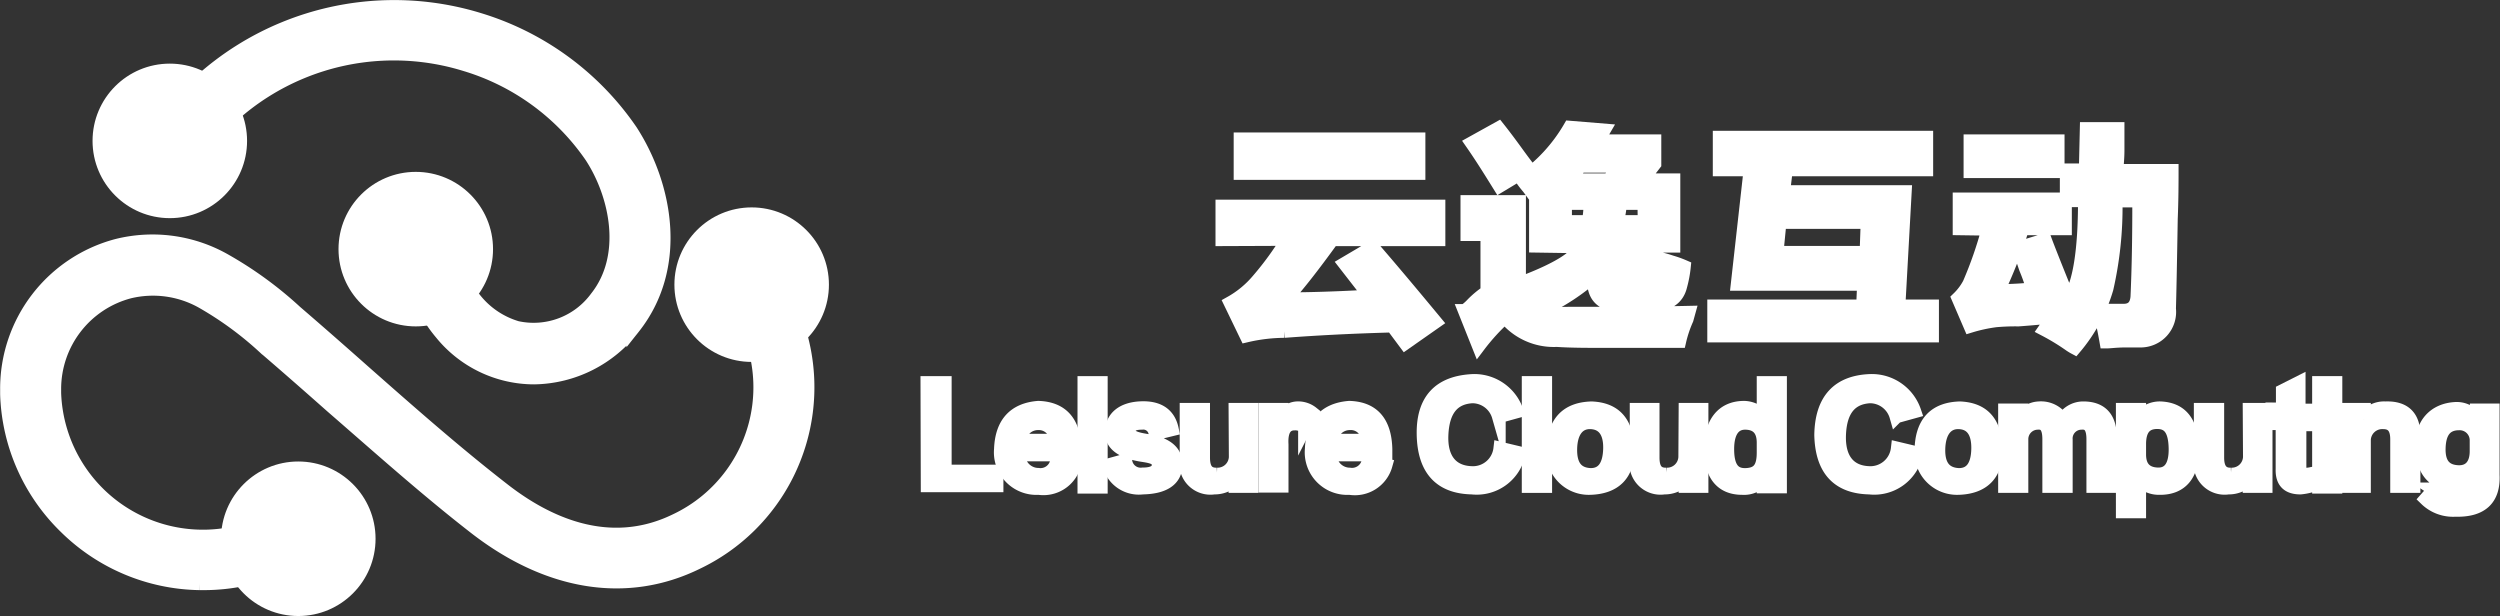 <svg xmlns="http://www.w3.org/2000/svg" viewBox="0 0 181.53 44.73"><rect x="0" y="0" width="181.53" height="44.73" fill="#333333" stroke="none"/><defs><style>.cls-1{fill:#fff;stroke:#fff;stroke-miterlimit:10;}</style></defs><g id="图层_2" data-name="图层 2"><g id="图层_1-2" data-name="图层 1"><path class="cls-1" d="M14.71,42.35h-.23a14.16,14.16,0,0,1-9.71-4.08A14.06,14.06,0,0,1,.51,28.63c0-.12,0-.25,0-.37a10.73,10.73,0,0,1,8-10.42,10.62,10.62,0,0,1,7.68,1,27.66,27.66,0,0,1,5.27,3.82c1.64,1.41,3.29,2.86,4.88,4.27,3.31,2.92,6.73,5.94,10.24,8.66,3,2.33,7.59,4.61,12.51,2.2a10.7,10.7,0,0,0,2.3-17.86,1.71,1.71,0,0,1,2.21-2.61,14.1,14.1,0,0,1-3,23.53c-5.07,2.49-10.79,1.58-16.11-2.56-3.59-2.79-7-5.85-10.4-8.8-1.58-1.4-3.22-2.84-4.85-4.24a24.67,24.67,0,0,0-4.6-3.37,7.31,7.31,0,0,0-5.23-.71,7.31,7.31,0,0,0-5.47,7.09v.29a10.8,10.8,0,0,0,16.47,8.8,1.7,1.7,0,1,1,1.79,2.9A14.06,14.06,0,0,1,14.71,42.35Z"/><path class="cls-1" d="M38.78,27.41a8.68,8.68,0,0,1-6.73-3.22,10,10,0,0,1-2.25-5,1.71,1.71,0,0,1,3.39-.48,6.14,6.14,0,0,0,4.35,5.1,5.67,5.67,0,0,0,5.78-2.19c2.38-3,1.48-7.42-.37-10.26a17.06,17.06,0,0,0-9.21-6.7,17.54,17.54,0,0,0-20.61,8.5,1.71,1.71,0,1,1-3-1.61A21,21,0,0,1,34.75,1.42a20.59,20.59,0,0,1,11.06,8.1c2.58,4,3.64,9.9.18,14.26A9.24,9.24,0,0,1,38.78,27.41Z"/><path class="cls-1" d="M88.76,17.37V15h15.69v2.37H96.74q-2.17,3-3.43,4.36,2.7,0,6.2-.2l-1.85-2.38,2-1.18c1.59,1.84,3.1,3.65,4.55,5.4l-2.17,1.52-.93-1.25c-3,.08-5.6.22-7.84.39a12.45,12.45,0,0,0-2.77.33L89.36,22a7.2,7.2,0,0,0,2-1.65,22.09,22.09,0,0,0,2.18-3Zm1.32-4.81V10.12H103v2.44Z"/><path class="cls-1" d="M107.37,25.09l-1-2.51a3.51,3.51,0,0,0,.53-.46A6.93,6.93,0,0,1,108,21.2V17h-1.45V14.67h3.75v6.46a3.71,3.71,0,0,0,3.3,1.65q5.93,0,9-.07l-.13.47a8.58,8.58,0,0,0-.53,1.58H116.6c-1.32,0-2.5,0-3.56-.07A4.54,4.54,0,0,1,109.28,23,15.23,15.23,0,0,0,107.37,25.09Zm1.52-11.6c-.62-1-1.27-2.05-2-3.1l1.91-1.06c.35.44.82,1.06,1.39,1.85.35.48.61.83.79,1.05Zm2.64,4.35v-3.5l-.53-.72a7.38,7.38,0,0,1-.46-.59A11.85,11.85,0,0,0,114,9.27l2.44.2-.46.79h4.15V11.9l-.92,1.19h2.3v4.75H119.7l.72,1v-.06a8,8,0,0,1,.93.26,7.51,7.51,0,0,1,.92.33,8.41,8.41,0,0,1-.26,1.39c-.22.92-.93,1.38-2.11,1.38h-2.24c-1.28,0-1.92-.59-1.92-1.78V20a15.9,15.9,0,0,1-3.69,2.43c-.09-.13-.22-.32-.39-.59a13.82,13.82,0,0,0-.92-1.38c2.41-.93,3.77-1.78,4.08-2.57Zm2.11-3.1v1.38h1.71a6.22,6.22,0,0,0,.13-1.38Zm4-2.7h-2.9a9.6,9.6,0,0,1-.92,1.05h3ZM119,19.88a.69.69,0,0,1-.13-.2,10.73,10.73,0,0,0-.86-1.32l1.06-.52h-2a5.6,5.6,0,0,1-.19.59h1v1.32q0,.66.6.66h1.12a.58.58,0,0,0,.66-.53,1.62,1.62,0,0,0,.13-.66Zm.4-5.14h-1.78c0,.44-.11.9-.2,1.38h2Z"/><path class="cls-1" d="M124.87,12.3V10h15V12.3H129.68l-.2,1.65h8.83l-.46,8.3h2.44v2.11H124.47V22.25h10.81l.07-1.64h-9.17l.93-8.31Zm10.74,3.82h-6.39L129,18.36h6.53Z"/><path class="cls-1" d="M142.29,16.58v-2.1h7.65v2.1h-3.1a36.75,36.75,0,0,1-1.78,4.55c.48,0,1.34,0,2.57-.13a12.39,12.39,0,0,0-.53-1.52c-.22-.66-.39-1.14-.53-1.45l1.92-.59c.21.57.63,1.63,1.25,3.17.22.52.37.92.46,1.18.79-1.1,1.19-3.51,1.19-7.25h-1.32V12.37h1.38l.07-3h2.24v1.52c0,.66-.07,1.16-.07,1.52h4c0,.79,0,2-.06,3.49q-.08,4.82-.13,6.52a2.08,2.08,0,0,1-2.11,2.31h-1.06c-.66,0-1.12.07-1.38.07-.13-.75-.29-1.5-.46-2.24h1.71q.92,0,1-1,.14-3.16.13-7h-1.71v.07a26.61,26.61,0,0,1-.66,6.32,11.73,11.73,0,0,1-2.31,4.29,3.64,3.64,0,0,1-.33-.2,16.27,16.27,0,0,0-1.84-1.12,3.42,3.42,0,0,1,.46-.53,2.19,2.19,0,0,0,.46-.46c-.66.09-1.61.18-2.84.27a16,16,0,0,0-1.64.06,11.17,11.17,0,0,0-1.85.4l-.86-2a4.2,4.2,0,0,0,.79-1.05,28.72,28.72,0,0,0,1.39-4Zm.79-4.15V10.26h6.33v2.17Z"/><path class="cls-1" d="M67.34,27.81H68.6v6.43h3.76v1h-5Z"/><path class="cls-1" d="M76.76,33.45l1.23.32a2.31,2.31,0,0,1-2.56,1.66,2.59,2.59,0,0,1-2.75-2.82c.07-1.88,1-2.86,2.71-3q2.56.08,2.64,3V33H73.94a1.47,1.47,0,0,0,1.45,1.48A1.22,1.22,0,0,0,76.76,33.45Zm-1.37-2.72A1.37,1.37,0,0,0,74,32h2.71A1.27,1.27,0,0,0,75.39,30.73Z"/><path class="cls-1" d="M78.74,27.81h1.19v1.34H78.74Zm0,2h1.19v5.53H78.74Z"/><path class="cls-1" d="M85.09,31.17l-1.19.29a.89.89,0,0,0-1-.76c-.6,0-.92.19-.94.58s.37.58,1.26.72c1.45.22,2.16.8,2.14,1.73,0,1.09-.85,1.64-2.39,1.67a2.22,2.22,0,0,1-2.42-1.63l1.16-.32a1.12,1.12,0,0,0,1.26,1c.77,0,1.16-.23,1.16-.69s-.34-.6-1.16-.72c-1.56-.24-2.31-.83-2.24-1.77s.78-1.58,2.13-1.63S84.88,30.18,85.09,31.17Z"/><path class="cls-1" d="M89.71,29.76h1.16v5.53H89.71v-.58a2,2,0,0,1-1.55.69,1.76,1.76,0,0,1-2-2.06V29.76h1.2v3.47c0,.84.31,1.25,1,1.23a1.32,1.32,0,0,0,1.37-1.27Z"/><path class="cls-1" d="M95.27,30l-.51,1a1.09,1.09,0,0,0-.76-.25c-.65,0-1,.48-.94,1.52v3H91.87V29.76h1.19v.79a1.23,1.23,0,0,1,1.09-.9A1.62,1.62,0,0,1,95.27,30Z"/><path class="cls-1" d="M99.38,33.45l1.23.32A2.32,2.32,0,0,1,98,35.43a2.59,2.59,0,0,1-2.75-2.82c.08-1.88,1-2.86,2.72-3,1.71.05,2.58,1.05,2.63,3V33H96.56A1.46,1.46,0,0,0,98,34.46,1.22,1.22,0,0,0,99.38,33.45ZM98,30.73A1.38,1.38,0,0,0,96.63,32h2.71A1.25,1.25,0,0,0,98,30.73Z"/><path class="cls-1" d="M110.13,29.87l-1.3.36a2,2,0,0,0-1.92-1.45c-1.42.08-2.16,1-2.24,2.79s.75,2.73,2.17,2.78a2,2,0,0,0,2.1-1.77l1.34.32a3.11,3.11,0,0,1-3.4,2.5q-3.43-.07-3.51-3.83T107,27.66A3.25,3.25,0,0,1,110.13,29.87Z"/><path class="cls-1" d="M111,27.81h1.2v7.48H111Z"/><path class="cls-1" d="M115.57,29.65c1.66.07,2.53,1,2.6,2.89s-.93,2.84-2.71,2.89a2.58,2.58,0,0,1-2.67-2.78C112.84,30.7,113.76,29.7,115.57,29.65Zm-.07,4.84c.91,0,1.38-.66,1.41-1.91s-.5-1.89-1.41-1.92-1.46.68-1.48,1.95S114.53,34.45,115.5,34.49Z"/><path class="cls-1" d="M122.39,29.76h1.16v5.53h-1.16v-.58a2,2,0,0,1-1.55.69,1.76,1.76,0,0,1-2-2.06V29.76H120v3.47c0,.84.31,1.25,1,1.23a1.32,1.32,0,0,0,1.37-1.27Z"/><path class="cls-1" d="M128.06,27.81h1.19v7.51h-1.19v-.61a1.76,1.76,0,0,1-1.56.72c-1.51,0-2.27-1-2.27-2.82s.8-3,2.42-3a1.85,1.85,0,0,1,1.41.72Zm0,5.06v-.73c0-.94-.46-1.42-1.3-1.44s-1.34.61-1.34,1.91.42,1.91,1.34,1.88S128.06,34,128.06,32.87Z"/><path class="cls-1" d="M139,29.87l-1.3.36a2,2,0,0,0-1.92-1.45c-1.42.08-2.17,1-2.24,2.79s.75,2.73,2.17,2.78a2,2,0,0,0,2.09-1.77l1.34.32a3.1,3.1,0,0,1-3.4,2.5q-3.42-.07-3.5-3.83.07-3.8,3.61-3.91A3.26,3.26,0,0,1,139,29.87Z"/><path class="cls-1" d="M142.31,29.65c1.66.07,2.53,1,2.6,2.89s-.93,2.84-2.71,2.89a2.59,2.59,0,0,1-2.68-2.78Q139.59,29.73,142.31,29.65Zm-.07,4.84c.91,0,1.38-.66,1.4-1.91s-.49-1.89-1.4-1.92-1.46.68-1.49,1.95S141.27,34.45,142.24,34.49Z"/><path class="cls-1" d="M153.21,31.78v3.51H152v-3.4c0-.84-.27-1.24-.87-1.19A1.14,1.14,0,0,0,150,31.93v3.36h-1.2v-3.4c0-.84-.26-1.24-.86-1.19a1.19,1.19,0,0,0-1.16,1.19v3.4h-1.19V29.8h1.19v.61a1.54,1.54,0,0,1,1.26-.76,1.83,1.83,0,0,1,1.74.9,1.68,1.68,0,0,1,1.44-.9C152.55,29.63,153.21,30.34,153.21,31.78Z"/><path class="cls-1" d="M155.33,37.13h-1.19V29.76h1.19v.69a1.79,1.79,0,0,1,1.56-.8c1.47.07,2.23,1,2.28,2.89s-.78,2.92-2.39,2.89a1.82,1.82,0,0,1-1.45-.68Zm0-4.88V33c0,.94.47,1.42,1.34,1.45s1.33-.62,1.3-1.92-.44-1.88-1.33-1.88S155.33,31.19,155.33,32.25Z"/><path class="cls-1" d="M163.35,29.76h1.16v5.53h-1.16v-.58a2,2,0,0,1-1.55.69,1.76,1.76,0,0,1-2-2.06V29.76H161v3.47q0,1.26,1,1.23a1.32,1.32,0,0,0,1.37-1.27Z"/><path class="cls-1" d="M167.82,34.42l.22.76a4.07,4.07,0,0,1-1,.22c-.89,0-1.33-.42-1.3-1.34V30.73H165v-1h.76V28.39l1.15-.58,0,2h1l0,1h-.94V34c0,.37.08.52.32.47A2.25,2.25,0,0,0,167.82,34.42Z"/><path class="cls-1" d="M168.39,27.81h1.19v1.34h-1.19Zm0,2h1.19v5.53h-1.19Z"/><path class="cls-1" d="M175.25,31.78v3.51h-1.19v-3.4c0-.82-.33-1.23-1-1.23a1.33,1.33,0,0,0-1.41,1.27v3.36h-1.15V29.76h1.15v.69a1.73,1.73,0,0,1,1.56-.8C174.62,29.6,175.3,30.31,175.25,31.78Z"/><path class="cls-1" d="M179.83,29.8H181v4.69c.08,1.74-.83,2.58-2.71,2.53a2.81,2.81,0,0,1-2.13-.79l.61-.69a2.83,2.83,0,0,0,1.49.47c1.1.05,1.62-.43,1.55-1.44a1.82,1.82,0,0,1-1.59.61c-1.49-.07-2.28-1-2.35-2.67s.89-2.75,2.46-2.82a1.67,1.67,0,0,1,1.48.79Zm0,3V32a1.23,1.23,0,0,0-1.26-1.26c-1,0-1.46.63-1.49,1.81s.49,1.68,1.38,1.73S179.83,33.75,179.83,32.76Z"/><circle class="cls-1" cx="21.66" cy="39.12" r="5.11"/><circle class="cls-1" cx="54.58" cy="20.67" r="5.11"/><circle class="cls-1" cx="30.19" cy="18.09" r="5.11"/><circle class="cls-1" cx="12.33" cy="10.23" r="5.11"/></g></g></svg>